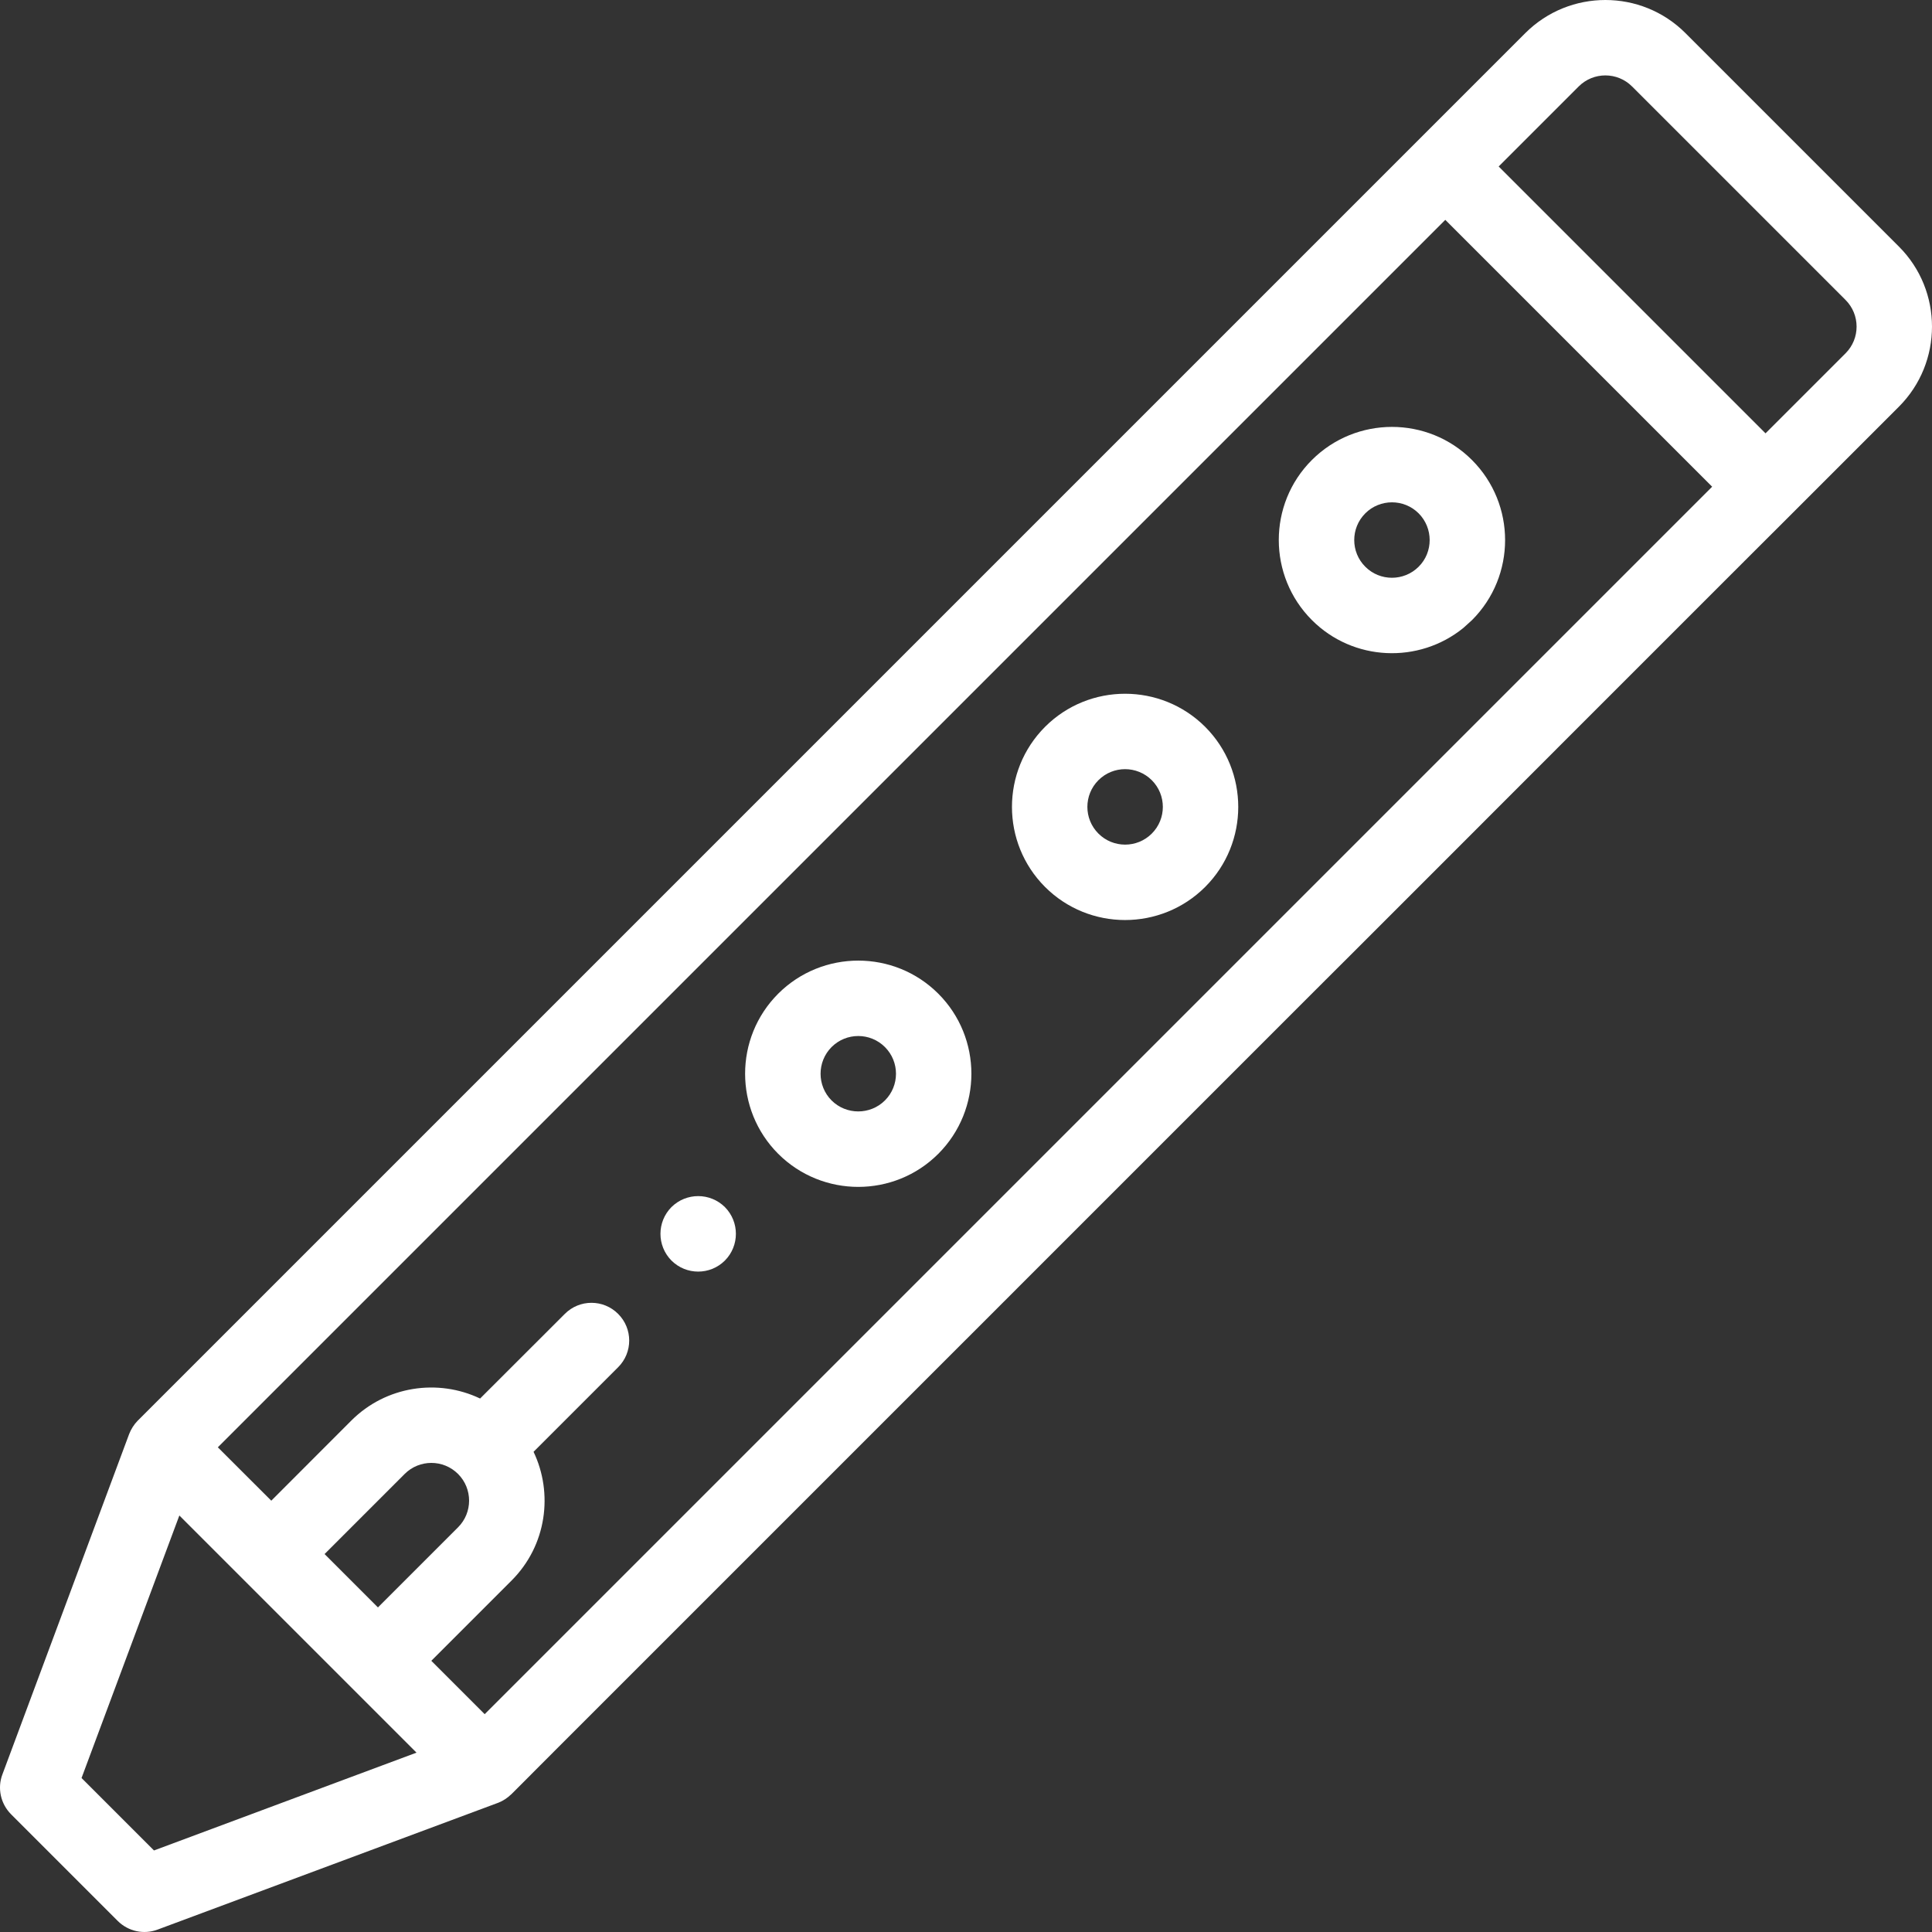 <?xml version="1.0" encoding="UTF-8"?>
<svg width="24px" height="24px" viewBox="0 0 24 24" version="1.1" xmlns="http://www.w3.org/2000/svg" xmlns:xlink="http://www.w3.org/1999/xlink">
    <rect x="0" y="0" width="24" height="24" fill="#333333" stroke="none"/>
    <title>iOS / Icon / Instrument / Flute</title>
    <g id="iOS-/-Icon-/-Instrument-/-Flute" stroke="none" stroke-width="1" fill="none" fill-rule="evenodd">
        <polygon id="Path" points="0 0 24 0 24 24 0 24"></polygon>
        <path d="M18.948,0.411 C19.497,-0.137 20.389,-0.137 20.937,0.411 L20.937,0.411 L23.589,3.063 C24.137,3.611 24.137,4.503 23.589,5.052 L23.589,5.052 L23.505,5.136 C23.43,5.21 23.32,5.32 23.178,5.463 L22.501,6.14 C22.392,6.248 22.277,6.363 22.156,6.485 L21.772,6.868 C21.304,7.336 20.764,7.877 20.171,8.469 L19.383,9.257 C18.931,9.71 18.457,10.184 17.968,10.673 L16.771,11.87 C16.669,11.971 16.567,12.073 16.465,12.175 L15.849,12.791 C15.025,13.615 14.19,14.451 13.374,15.266 L12.466,16.174 C11.47,17.171 10.522,18.119 9.681,18.959 L8.955,19.685 C8.493,20.148 8.075,20.566 7.715,20.925 L6.712,21.928 C6.643,21.997 6.582,22.059 6.53,22.111 L6.353,22.288 C6.352,22.289 6.35,22.29 6.349,22.291 C6.303,22.336 6.248,22.371 6.193,22.393 C6.19,22.394 6.188,22.395 6.185,22.396 L6.185,22.396 L1.958,23.97 C1.786,24.035 1.593,23.992 1.463,23.863 L1.463,23.863 L0.137,22.537 C0.008,22.407 -0.035,22.214 0.03,22.042 L0.03,22.042 L1.604,17.815 C1.627,17.755 1.665,17.695 1.708,17.651 C1.71,17.65 1.711,17.648 1.712,17.647 L1.712,17.647 Z M2.228,18.826 L1.013,22.087 L1.913,22.987 L5.174,21.772 L2.228,18.826 Z M17.954,2.731 L2.706,17.979 L3.37,18.642 L4.364,17.647 C4.796,17.215 5.442,17.124 5.964,17.373 L5.964,17.373 L7.016,16.322 C7.199,16.138 7.496,16.138 7.679,16.322 C7.862,16.505 7.862,16.801 7.679,16.984 L7.679,16.984 L6.628,18.035 C6.872,18.545 6.796,19.195 6.352,19.637 L6.352,19.637 L5.358,20.631 L6.021,21.294 L21.269,6.046 L17.954,2.731 Z M5.69,18.31 C5.507,18.127 5.21,18.127 5.027,18.31 L5.027,18.31 L4.032,19.305 L4.695,19.968 L5.69,18.973 C5.873,18.79 5.873,18.493 5.69,18.31 L5.69,18.31 Z M8.341,14.995 C8.525,14.813 8.821,14.813 9.005,14.995 C9.187,15.179 9.187,15.475 9.005,15.659 C8.821,15.842 8.525,15.842 8.341,15.659 C8.159,15.475 8.159,15.179 8.341,14.995 Z M9.667,12.344 C10.216,11.796 11.108,11.796 11.656,12.344 C12.204,12.892 12.204,13.784 11.656,14.333 C11.108,14.881 10.216,14.881 9.667,14.333 C9.119,13.784 9.119,12.892 9.667,12.344 Z M10.993,13.007 C10.81,12.824 10.513,12.824 10.33,13.007 C10.148,13.19 10.148,13.487 10.33,13.67 C10.513,13.852 10.81,13.852 10.993,13.67 C11.176,13.487 11.176,13.19 10.993,13.007 Z M12.982,9.029 C13.53,8.481 14.422,8.481 14.971,9.029 C15.519,9.578 15.519,10.47 14.971,11.018 C14.422,11.566 13.53,11.566 12.982,11.018 C12.434,10.47 12.434,9.578 12.982,9.029 Z M14.308,9.692 C14.124,9.509 13.828,9.509 13.645,9.692 C13.462,9.875 13.462,10.172 13.645,10.355 C13.828,10.538 14.125,10.538 14.308,10.355 C14.491,10.172 14.491,9.875 14.308,9.692 Z M16.296,5.715 C16.845,5.166 17.737,5.166 18.285,5.714 C18.834,6.263 18.834,7.155 18.286,7.703 L18.286,7.703 L18.179,7.8 C17.627,8.249 16.81,8.217 16.297,7.703 C15.749,7.155 15.748,6.263 16.296,5.715 Z M17.623,6.377 C17.44,6.194 17.142,6.195 16.96,6.377 C16.777,6.56 16.777,6.858 16.96,7.04 C17.142,7.223 17.44,7.223 17.623,7.04 C17.806,6.858 17.805,6.56 17.623,6.377 Z M20.274,1.074 C20.091,0.891 19.794,0.891 19.611,1.074 L19.611,1.074 L18.617,2.068 L21.932,5.383 L22.926,4.389 C23.109,4.206 23.109,3.909 22.926,3.726 L22.926,3.726 Z" id="Combined-Shape" fill="#FFFFFF"></path>
    </g>
</svg>
